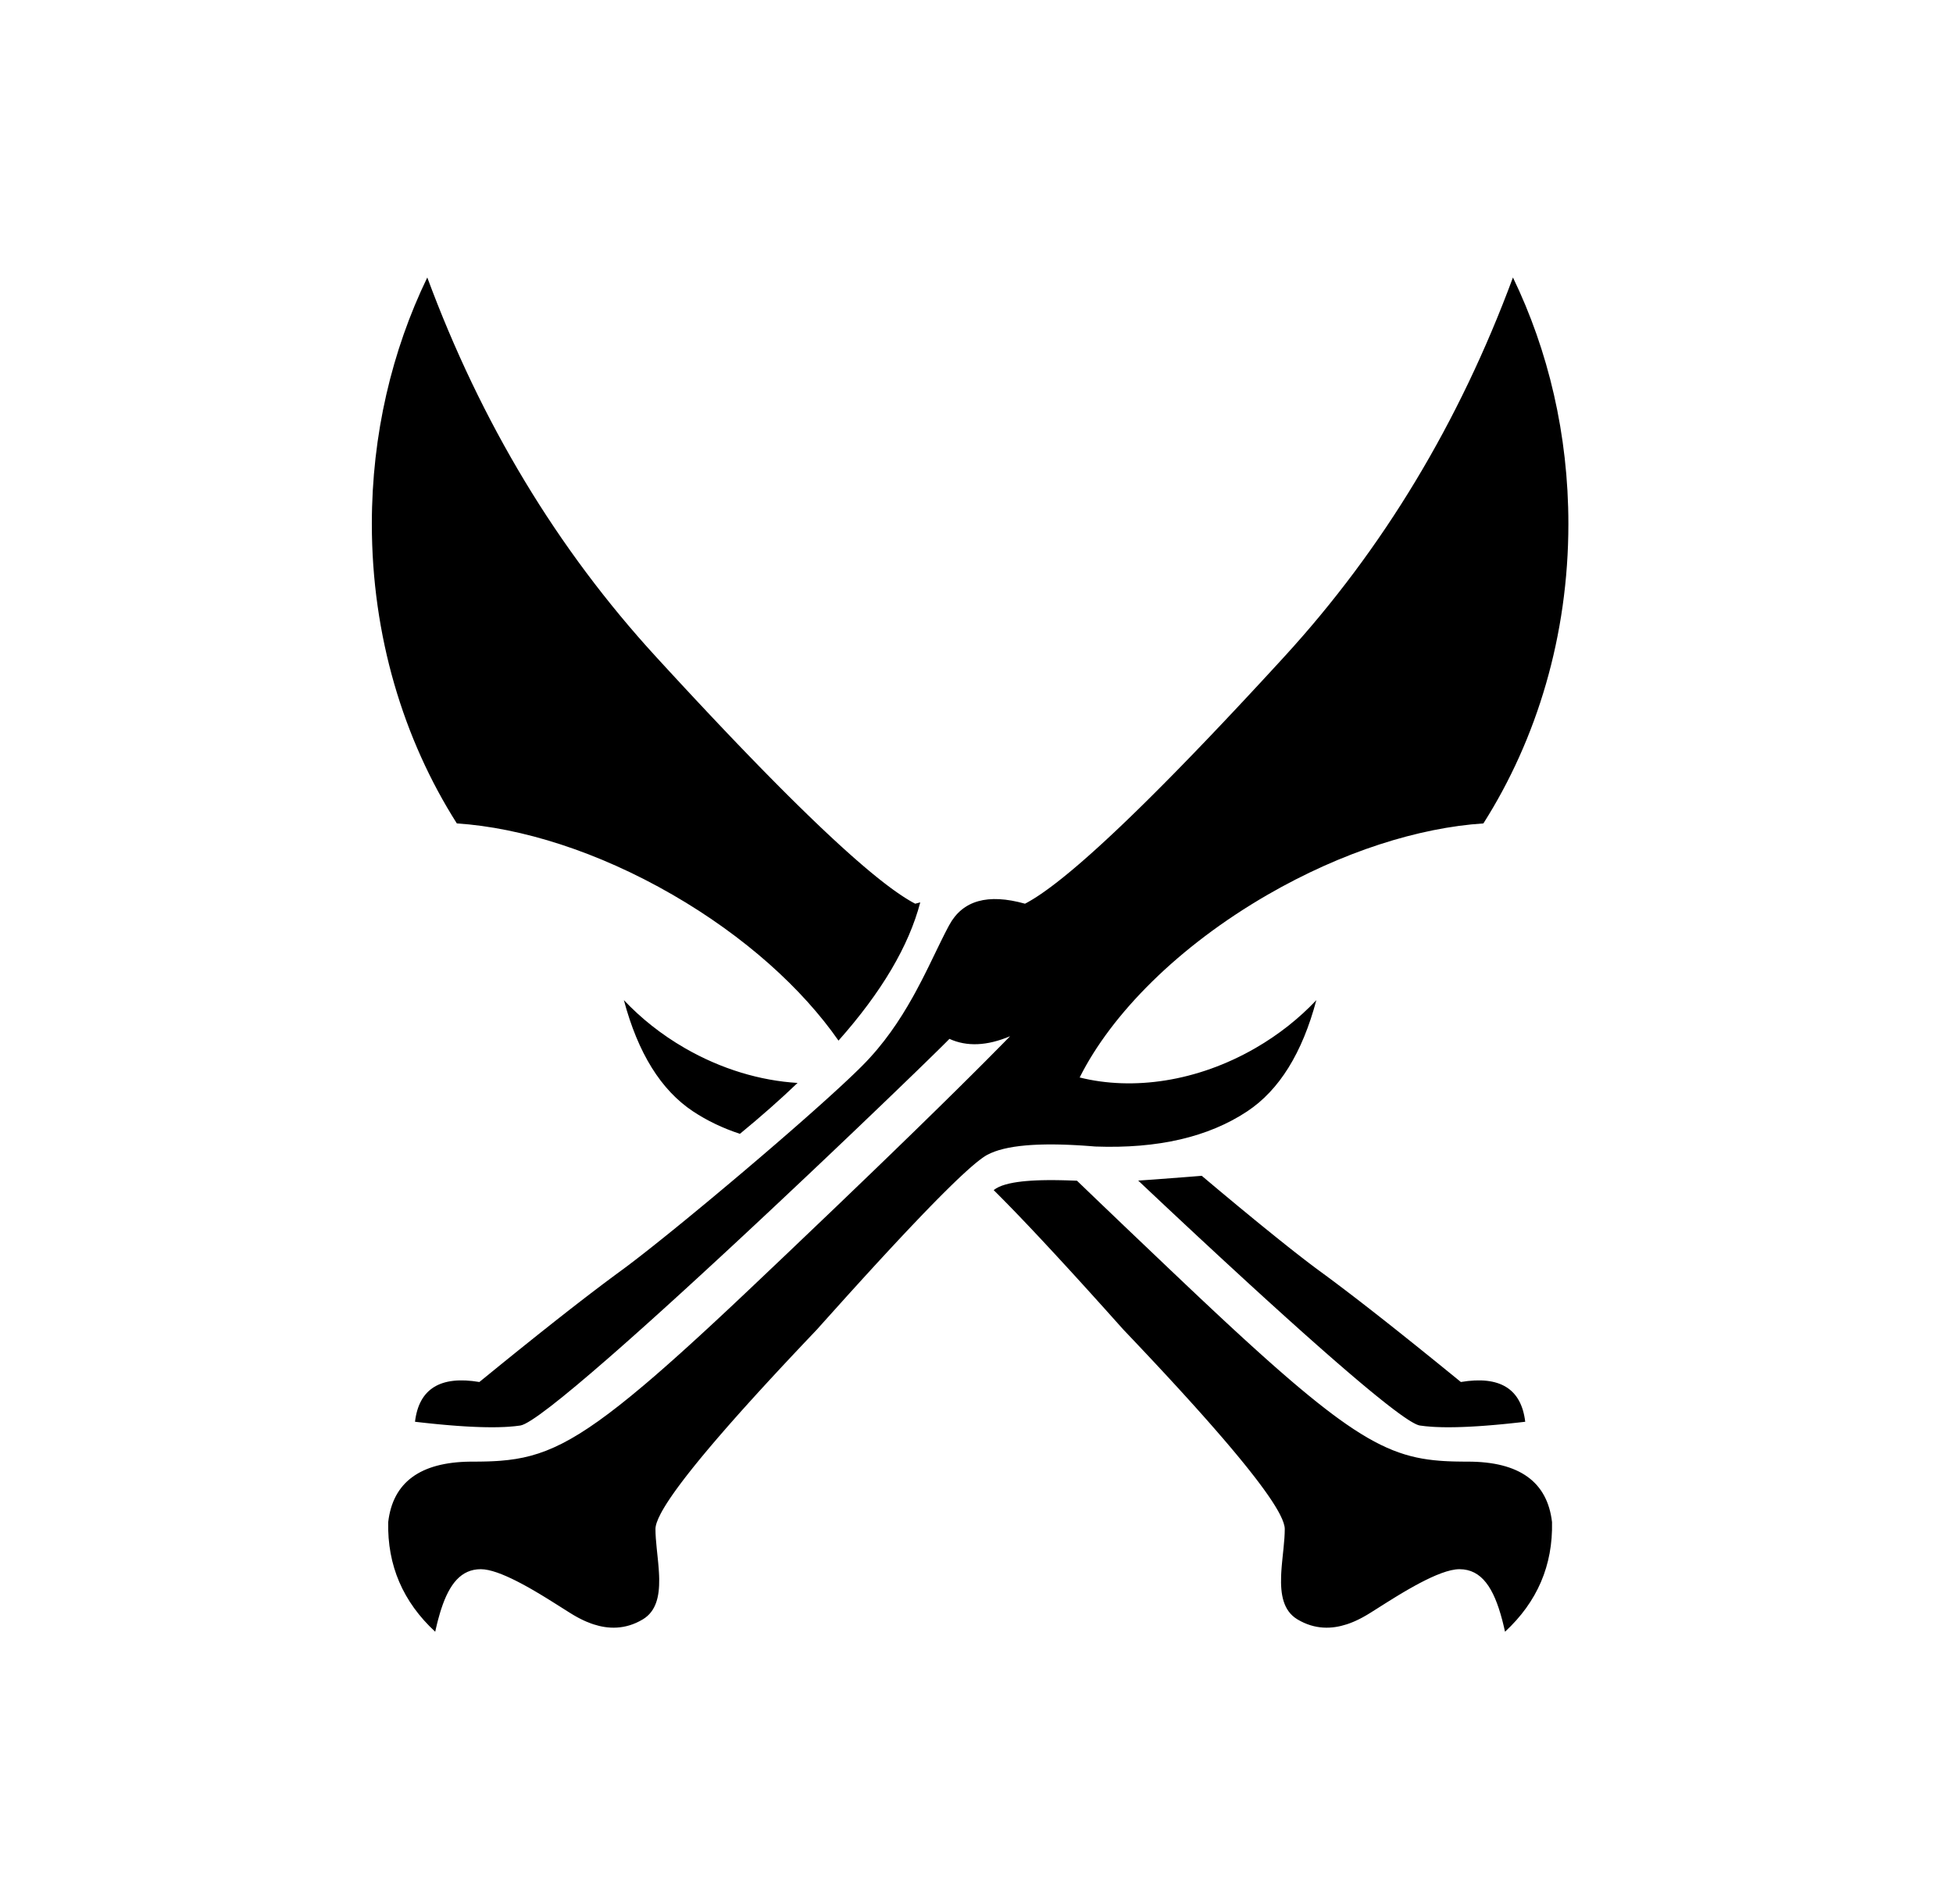 <?xml version="1.0" encoding="UTF-8"?>
<svg viewBox="0 0 359 350" version="1.1" xmlns="http://www.w3.org/2000/svg" xmlns:xlink="http://www.w3.org/1999/xlink">
  <title>bone</title>
  <path d="M278.11,51 C284.605,64.431 288.3,79.868 288.3,96.289 C288.3,116.85 282.507,135.869 272.678,151.342 C260.818,152.121 246.745,156.525 233.032,164.442 C216.617,173.919 204.304,186.36 198.465,198.039 C208.238,200.481 220.048,198.828 230.774,192.635 C235.078,190.151 238.835,187.15 241.972,183.821 C239.383,193.545 235.151,200.358 229.275,204.258 C222.144,208.992 212.836,211.149 201.35,210.73 L200.183,210.637 L200.183,210.637 L199.046,210.556 L199.046,210.556 L197.941,210.489 L197.941,210.489 L196.866,210.434 L196.866,210.434 L195.823,210.393 L195.823,210.393 L194.81,210.364 L194.81,210.364 L193.828,210.348 C193.345,210.344 192.874,210.344 192.414,210.349 L191.509,210.366 L191.509,210.366 L190.636,210.395 L190.636,210.395 L189.794,210.438 C189.656,210.446 189.519,210.454 189.384,210.464 L188.588,210.525 C185.465,210.798 183.085,211.382 181.448,212.275 L181.235,212.397 L181.235,212.397 L181.005,212.54 L181.005,212.54 L180.758,212.705 L180.758,212.705 L180.494,212.891 L180.494,212.891 L180.067,213.21 L180.067,213.21 L179.602,213.576 L179.602,213.576 L179.271,213.847 L179.271,213.847 L178.743,214.293 L178.743,214.293 L178.177,214.786 L178.177,214.786 L177.573,215.328 L177.573,215.328 L176.709,216.124 L176.709,216.124 L175.778,217.004 L175.778,217.004 L174.779,217.97 L174.779,217.97 L173.436,219.297 L173.436,219.297 L172.285,220.453 L172.285,220.453 L171.067,221.695 L171.067,221.695 L169.782,223.021 L169.782,223.021 L167.728,225.17 L167.728,225.17 L166.644,226.316 L166.644,226.316 L165.14,227.918 L165.14,227.918 L163.165,230.04 L163.165,230.04 L161.085,232.294 L161.085,232.294 L158.45,235.174 L158.45,235.174 L155.663,238.246 L155.663,238.246 L151.199,243.211 L151.199,243.211 L150.161,244.372 L150.161,244.372 L147.834,246.821 L147.834,246.821 L145.603,249.188 L145.603,249.188 L143.466,251.473 L143.466,251.473 L141.425,253.676 L141.425,253.676 L139.478,255.797 L139.478,255.797 L137.627,257.836 L137.627,257.836 L136.3,259.312 L136.3,259.312 L135.027,260.742 L135.027,260.742 L134.208,261.669 L134.208,261.669 L133.413,262.576 L133.413,262.576 L131.894,264.329 L131.894,264.329 L130.817,265.59 L130.817,265.59 L130.128,266.405 L130.128,266.405 L129.14,267.589 L129.14,267.589 L128.511,268.353 L128.511,268.353 L127.906,269.097 L127.906,269.097 L127.324,269.82 L127.324,269.82 L126.496,270.866 L126.496,270.866 L125.974,271.537 L125.974,271.537 L125.235,272.507 L125.235,272.507 L124.772,273.127 L124.772,273.127 L124.333,273.727 L124.333,273.727 L123.918,274.307 L123.918,274.307 L123.526,274.866 L123.526,274.866 L123.158,275.405 L123.158,275.405 L122.814,275.923 L122.814,275.923 L122.493,276.421 L122.493,276.421 L122.197,276.899 C122.149,276.976 122.103,277.053 122.057,277.13 L121.796,277.576 C121.754,277.649 121.714,277.721 121.674,277.792 L121.449,278.208 C120.808,279.425 120.487,280.366 120.487,281.031 C120.487,282.12 120.588,283.309 120.713,284.539 L120.939,286.721 L120.939,286.721 L121,287.35 L121.075,288.226 L121.075,288.226 L121.132,289.097 L121.132,289.097 L121.159,289.672 L121.159,289.672 L121.173,290.241 C121.216,293.355 120.643,296.148 118.163,297.637 C114.909,299.589 111.757,299.408 109.126,298.557 L108.654,298.395 C108.343,298.283 108.04,298.162 107.746,298.035 L107.311,297.84 L107.311,297.84 L106.89,297.639 L106.89,297.639 L106.484,297.432 L106.484,297.432 L106.092,297.223 L106.092,297.223 L105.716,297.012 L105.716,297.012 L105.36,296.805 L105.36,296.805 L104.763,296.441 L104.763,296.441 L101.761,294.546 L101.761,294.546 L100.432,293.718 L100.432,293.718 L99.38,293.077 L99.38,293.077 L98.293,292.432 L98.293,292.432 L97.555,292.006 C97.431,291.935 97.307,291.865 97.183,291.795 L96.436,291.381 C96.187,291.245 95.938,291.111 95.689,290.98 L94.943,290.595 C92.466,289.341 90.084,288.416 88.383,288.416 C84.775,288.416 82.623,291.103 81.112,295.72 L80.909,296.362 C80.777,296.797 80.65,297.248 80.527,297.715 L80.346,298.425 L80.346,298.425 L80.171,299.158 C80.113,299.406 80.057,299.658 80.001,299.913 C74.067,294.419 71.186,287.703 71.36,279.765 C72.205,272.464 77.222,268.759 86.413,268.648 L87.681,268.643 L87.681,268.643 L88.503,268.634 L88.503,268.634 L89.308,268.618 C89.44,268.615 89.573,268.611 89.704,268.607 L90.485,268.577 L90.485,268.577 L91.253,268.537 L91.253,268.537 L92.01,268.485 C99.646,267.892 105.744,265.267 118.354,254.607 L119.615,253.532 C119.829,253.349 120.045,253.163 120.262,252.975 L121.59,251.82 C121.815,251.623 122.042,251.424 122.271,251.222 L123.669,249.985 L123.669,249.985 L125.116,248.69 L125.116,248.69 L126.613,247.337 L126.613,247.337 L128.162,245.925 L128.162,245.925 L129.766,244.452 L129.766,244.452 L131.425,242.917 L131.425,242.917 L133.141,241.319 L133.141,241.319 L134.916,239.656 L134.916,239.656 L137.693,237.038 L137.693,237.038 L144.553,230.528 L144.553,230.528 L153.49,222 L153.49,222 L160.419,215.343 L160.419,215.343 L163.954,211.928 L163.954,211.928 L168.4,207.612 L168.4,207.612 L172.539,203.567 L172.539,203.567 L175.909,200.25 L175.909,200.25 L178.61,197.573 L178.61,197.573 L181.14,195.048 L181.14,195.048 L184.243,191.918 L184.243,191.918 L185.68,190.455 L185.68,190.455 C181.445,192.242 177.726,192.404 174.524,190.942 L173.887,191.586 L173.887,191.586 L172.552,192.908 L172.552,192.908 L170.704,194.716 L170.704,194.716 L168.392,196.964 L168.392,196.964 L164.918,200.319 L164.918,200.319 L161.732,203.382 L161.732,203.382 L157.315,207.607 L157.315,207.607 L152.503,212.186 L152.503,212.186 L148.43,216.042 L148.43,216.042 L143.138,221.026 L143.138,221.026 L139.891,224.068 L139.891,224.068 L136.615,227.125 L136.615,227.125 L133.329,230.176 C132.964,230.514 132.599,230.852 132.234,231.189 L128.966,234.202 L128.966,234.202 L125.734,237.163 L125.734,237.163 L123.61,239.099 L123.61,239.099 L121.517,240.997 L121.517,240.997 L119.461,242.851 L119.461,242.851 L117.447,244.655 L117.447,244.655 L115.482,246.404 L115.482,246.404 L113.572,248.092 L113.572,248.092 L111.722,249.712 C103.543,256.842 97.381,261.748 95.651,262.009 C94.994,262.107 94.268,262.183 93.471,262.236 L92.772,262.276 C92.413,262.293 92.042,262.306 91.658,262.315 L90.873,262.327 L90.873,262.327 L90.053,262.327 L90.053,262.327 L89.2,262.317 L89.2,262.317 L88.312,262.295 L88.312,262.295 L87.39,262.262 L87.39,262.262 L86.433,262.218 L86.433,262.218 L85.443,262.163 L85.443,262.163 L84.418,262.096 C84.244,262.084 84.069,262.072 83.893,262.059 L82.816,261.975 L82.816,261.975 L81.706,261.881 L81.706,261.881 L80.562,261.775 L80.562,261.775 L79.383,261.658 L79.383,261.658 L78.17,261.53 L78.17,261.53 L76.923,261.391 C76.712,261.367 76.5,261.342 76.286,261.317 C77.011,255.247 80.956,252.812 88.118,254.01 L92.099,250.77 L92.099,250.77 L95.246,248.228 L95.246,248.228 L98.818,245.367 L98.818,245.367 L102.166,242.713 L102.166,242.713 L104.785,240.659 L104.785,240.659 L106.769,239.119 L106.769,239.119 L108.653,237.672 L108.653,237.672 L110.869,235.991 L110.869,235.991 L112.53,234.75 L112.53,234.75 L113.71,233.88 L113.71,233.88 L114.623,233.21 L114.623,233.21 L115.486,232.565 L115.486,232.565 L116.748,231.602 L116.748,231.602 L117.774,230.808 L117.774,230.808 L118.862,229.957 L118.862,229.957 L120.401,228.739 L120.401,228.739 L122.032,227.435 L122.032,227.435 L124.184,225.697 L124.184,225.697 L125.982,224.232 L125.982,224.232 L129.257,221.536 L129.257,221.536 L131.185,219.936 L131.185,219.936 L134.122,217.478 L134.122,217.478 L136.59,215.397 L136.59,215.397 L139.762,212.699 L139.762,212.699 L142.7,210.175 L142.7,210.175 L145.553,207.699 L145.553,207.699 L147.838,205.696 L147.838,205.696 L149.589,204.145 L149.589,204.145 L151.261,202.651 L151.261,202.651 L152.456,201.573 L152.456,201.573 L154.32,199.869 L154.32,199.869 L155.017,199.224 L155.017,199.224 L156.006,198.298 L156.006,198.298 L156.923,197.426 L156.923,197.426 L157.764,196.612 L157.764,196.612 L158.279,196.104 L158.279,196.104 L158.523,195.861 C162.449,191.922 165.367,187.569 167.732,183.353 L168.313,182.302 C168.692,181.604 169.057,180.911 169.411,180.225 L169.931,179.203 L169.931,179.203 L170.682,177.696 L170.682,177.696 L172.54,173.873 L172.54,173.873 L173.199,172.531 L173.199,172.531 L173.631,171.67 C173.703,171.529 173.774,171.389 173.845,171.25 L174.272,170.433 C174.343,170.299 174.414,170.167 174.485,170.036 C176.94,165.495 181.583,164.183 188.416,166.099 L188.874,165.854 C188.952,165.811 189.03,165.767 189.109,165.722 L189.594,165.439 L189.594,165.439 L190.098,165.131 L190.098,165.131 L190.62,164.798 L190.62,164.798 L191.16,164.44 L191.16,164.44 L191.719,164.056 L191.719,164.056 L192.296,163.648 L192.296,163.648 L192.892,163.215 C192.993,163.141 193.094,163.065 193.197,162.989 L193.82,162.518 C193.925,162.437 194.031,162.356 194.138,162.273 L194.789,161.764 L194.789,161.764 L195.459,161.23 L195.459,161.23 L196.147,160.672 L196.147,160.672 L196.853,160.088 L196.853,160.088 L197.577,159.479 L197.577,159.479 L198.32,158.845 L198.32,158.845 L199.082,158.186 L199.082,158.186 L200.259,157.15 L200.259,157.15 L201.066,156.428 L201.066,156.428 L201.892,155.681 L201.892,155.681 L203.166,154.514 L203.166,154.514 L204.481,153.29 L204.481,153.29 L205.838,152.01 L205.838,152.01 L207.236,150.673 L207.236,150.673 L208.191,149.751 L208.191,149.751 L209.658,148.32 L209.658,148.32 L210.659,147.335 L210.659,147.335 L212.195,145.81 L212.195,145.81 L213.893,144.108 L213.893,144.108 L215.781,142.196 L215.781,142.196 L217.07,140.879 L217.07,140.879 L219.051,138.84 L219.051,138.84 L221.088,136.725 L221.088,136.725 L222.477,135.273 L222.477,135.273 L224.608,133.031 L224.608,133.031 L226.794,130.713 L226.794,130.713 L229.036,128.319 L229.036,128.319 L231.334,125.849 L231.334,125.849 L232.897,124.16 L232.897,124.16 L235.288,121.563 C235.556,121.27 235.826,120.976 236.097,120.681 C254.227,100.894 268.232,77.668 278.11,51 Z M197.972,217.017 L201.473,220.38 L201.473,220.38 L207.002,225.67 L207.002,225.67 L214.891,233.181 L214.891,233.181 L218.959,237.038 L218.959,237.038 L220.826,238.8 L220.826,238.8 L223.512,241.319 L223.512,241.319 L225.228,242.917 L225.228,242.917 L226.887,244.452 L226.887,244.452 L228.49,245.925 L228.49,245.925 L230.04,247.337 L230.04,247.337 L231.537,248.69 L231.537,248.69 L232.983,249.985 L232.983,249.985 L234.381,251.222 C234.61,251.424 234.837,251.623 235.062,251.82 L236.39,252.975 L236.39,252.975 L237.673,254.076 L237.673,254.076 L238.914,255.125 C241.15,257 243.178,258.617 245.046,260.011 L246.049,260.749 C253.789,266.365 258.759,268.028 264.643,268.485 L265.399,268.537 L265.399,268.537 L266.167,268.577 L266.167,268.577 L266.949,268.607 L266.949,268.607 L267.745,268.627 L267.745,268.627 L268.971,268.643 L268.971,268.643 L269.813,268.646 C279.275,268.646 284.435,272.352 285.293,279.765 C285.466,287.703 282.586,294.419 276.651,299.913 L276.482,299.158 L276.482,299.158 L276.307,298.425 L276.307,298.425 L276.126,297.715 C274.589,291.886 272.37,288.416 268.27,288.416 C266.399,288.416 263.704,289.535 260.964,290.98 L260.216,291.381 L260.216,291.381 L259.47,291.795 L259.47,291.795 L258.728,292.218 L258.728,292.218 L257.995,292.647 L257.995,292.647 L257.273,293.077 L257.273,293.077 L256.567,293.506 L256.567,293.506 L254.891,294.546 L254.891,294.546 L252.112,296.302 L252.112,296.302 L251.479,296.693 L251.479,296.693 L251.119,296.907 L251.119,296.907 L250.561,297.223 L250.561,297.223 L250.169,297.432 L250.169,297.432 L249.762,297.639 L249.762,297.639 L249.342,297.84 L249.342,297.84 L248.907,298.035 C248.833,298.067 248.759,298.098 248.685,298.129 L248.231,298.309 C248.154,298.338 248.077,298.367 247.999,298.395 L247.526,298.557 C244.896,299.408 241.744,299.589 238.49,297.637 C235.859,296.058 235.374,293.012 235.494,289.672 L235.52,289.097 C235.525,289.001 235.531,288.904 235.537,288.808 L235.578,288.226 L235.578,288.226 L235.626,287.642 L235.626,287.642 L235.745,286.407 L235.94,284.539 C236.064,283.309 236.165,282.12 236.165,281.031 C236.165,280.403 235.879,279.529 235.308,278.408 L235.094,278.002 L235.094,278.002 L234.857,277.576 L234.857,277.576 L234.595,277.13 L234.595,277.13 L234.311,276.662 L234.311,276.662 L234.002,276.175 C233.949,276.092 233.894,276.008 233.839,275.923 L233.495,275.405 L233.495,275.405 L233.127,274.866 L233.127,274.866 L232.735,274.307 L232.735,274.307 L232.32,273.727 L232.32,273.727 L231.652,272.82 L231.652,272.82 L230.931,271.866 L230.931,271.866 L230.42,271.204 L230.42,271.204 L229.61,270.173 C229.517,270.056 229.423,269.938 229.328,269.82 L228.747,269.097 L228.747,269.097 L228.141,268.353 L228.141,268.353 L227.512,267.589 L227.512,267.589 L226.86,266.805 L226.86,266.805 L225.836,265.59 L225.836,265.59 L224.759,264.329 L224.759,264.329 L223.239,262.576 L223.239,262.576 L222.038,261.208 L222.038,261.208 L220.783,259.794 L220.783,259.794 L219.474,258.333 L219.474,258.333 L217.646,256.314 L217.646,256.314 L216.213,254.746 L216.213,254.746 L214.219,252.584 L214.219,252.584 L212.13,250.34 L212.13,250.34 L210.501,248.604 L210.501,248.604 L208.246,246.216 L208.246,246.216 L206.492,244.372 L206.492,244.372 L203.155,240.648 L203.155,240.648 L200.512,237.718 L200.512,237.718 L198.488,235.488 L198.488,235.488 L196.544,233.358 L196.544,233.358 L193.778,230.354 L193.778,230.354 L191.194,227.577 L191.194,227.577 L189.178,225.437 L189.178,225.437 L187.287,223.454 L187.287,223.454 L186.213,222.34 L186.213,222.34 L185.184,221.284 L185.184,221.284 L184.2,220.284 L184.2,220.284 L182.958,219.039 C182.858,218.939 182.758,218.841 182.66,218.743 L182.693,218.715 C183.741,217.873 185.649,217.398 187.917,217.147 L188.645,217.076 C189.26,217.022 189.897,216.982 190.545,216.955 L191.329,216.928 L191.329,216.928 L192.121,216.911 L192.121,216.911 L192.918,216.903 L192.918,216.903 L193.716,216.904 L193.716,216.904 L194.908,216.92 L194.908,216.92 L196.083,216.948 L196.083,216.948 L197.603,217.001 C197.727,217.006 197.85,217.012 197.972,217.017 Z M218.448,216.308 L220.906,216.111 L220.906,216.111 L224.004,218.714 L224.004,218.714 L227.395,221.536 L227.395,221.536 L230.671,224.232 L230.671,224.232 L232.469,225.697 L232.469,225.697 L235.036,227.768 L235.036,227.768 L236.645,229.052 L236.645,229.052 L237.791,229.957 L237.791,229.957 L239.57,231.344 L239.57,231.344 L240.551,232.097 L240.551,232.097 L241.75,233.002 L241.75,233.002 L242.561,233.601 L242.561,233.601 L243.723,234.454 L243.723,234.454 L244.941,235.359 L244.941,235.359 L247.094,236.982 L247.094,236.982 L248.929,238.384 L248.929,238.384 L249.884,239.119 L249.884,239.119 L251.867,240.659 L251.867,240.659 L254.487,242.713 L254.487,242.713 L256.694,244.46 L256.694,244.46 L260.191,247.252 L260.191,247.252 L263.911,250.25 L263.911,250.25 L267.183,252.907 L267.183,252.907 L268.535,254.01 L268.535,254.01 C275.697,252.812 279.641,255.247 280.366,261.317 L279.102,261.462 L279.102,261.462 L277.27,261.658 L277.27,261.658 L276.091,261.775 L276.091,261.775 L274.946,261.881 L274.946,261.881 L273.836,261.975 L273.836,261.975 L272.76,262.059 L272.76,262.059 L271.718,262.131 L271.718,262.131 L270.71,262.192 L270.71,262.192 L269.737,262.242 L269.737,262.242 L268.798,262.28 L268.798,262.28 L267.893,262.307 C267.745,262.311 267.598,262.314 267.453,262.317 L266.599,262.327 L266.599,262.327 L265.78,262.327 L265.78,262.327 L264.995,262.315 C264.611,262.306 264.239,262.293 263.881,262.276 L263.181,262.236 C262.385,262.183 261.658,262.107 261.002,262.009 C260.702,261.963 260.271,261.78 259.719,261.469 L259.333,261.244 L259.333,261.244 L258.913,260.982 C258.84,260.935 258.766,260.887 258.69,260.837 L258.219,260.521 C258.138,260.466 258.056,260.409 257.972,260.351 L257.452,259.984 L257.452,259.984 L256.901,259.583 L256.901,259.583 L256.319,259.15 C256.22,259.075 256.119,258.999 256.017,258.922 L255.391,258.442 L255.391,258.442 L254.736,257.931 L254.736,257.931 L254.054,257.391 L254.054,257.391 L252.98,256.527 L252.98,256.527 L251.848,255.601 L251.848,255.601 L250.661,254.616 L250.661,254.616 L249.422,253.574 L249.422,253.574 L247.694,252.102 L247.694,252.102 L245.884,250.541 L245.884,250.541 L243.999,248.898 L243.999,248.898 L242.046,247.179 L242.046,247.179 L239.518,244.935 L239.518,244.935 L236.376,242.117 L236.376,242.117 L232.589,238.686 L232.589,238.686 L229.821,236.16 L229.821,236.16 L224.754,231.499 L224.754,231.499 L220.209,227.284 L220.209,227.284 L217.74,224.983 L214.294,221.758 L214.294,221.758 L210.899,218.567 C210.338,218.039 209.781,217.513 209.227,216.991 L212.153,216.788 L212.153,216.788 L218.448,216.308 L218.448,216.308 Z M114.681,183.821 C117.817,187.15 121.575,190.151 125.878,192.635 C132.619,196.527 139.787,198.626 146.609,199.042 C143.403,202.11 139.871,205.228 136.013,208.396 C132.846,207.358 129.968,205.978 127.377,204.258 C121.501,200.358 117.269,193.545 114.681,183.821 Z M78.543,51 C88.421,77.668 102.425,100.894 120.555,120.681 L122.965,123.303 L122.965,123.303 L125.319,125.849 L125.319,125.849 L127.617,128.319 L127.617,128.319 L129.859,130.713 L129.859,130.713 L132.045,133.031 L132.045,133.031 L134.175,135.273 L134.175,135.273 L135.564,136.725 L135.564,136.725 L137.601,138.84 L137.601,138.84 L139.582,140.879 L139.582,140.879 L140.872,142.196 L140.872,142.196 L142.76,144.108 L142.76,144.108 L143.376,144.728 L144.974,146.325 L144.974,146.325 L146.497,147.831 L146.497,147.831 L148.462,149.751 L148.462,149.751 L149.888,151.125 L149.888,151.125 L150.815,152.01 L150.815,152.01 L151.724,152.87 L151.724,152.87 L153.053,154.112 L153.053,154.112 L154.34,155.299 L154.34,155.299 L155.586,156.428 L155.586,156.428 L156.394,157.15 L156.394,157.15 L157.183,157.847 L157.183,157.847 L158.332,158.845 L158.332,158.845 L159.075,159.479 L159.075,159.479 L159.8,160.088 L159.8,160.088 L160.506,160.672 L160.506,160.672 L161.194,161.23 L161.194,161.23 L161.863,161.764 L161.863,161.764 L162.514,162.273 L162.514,162.273 L163.147,162.756 C163.251,162.835 163.354,162.912 163.456,162.989 L164.061,163.435 C164.16,163.507 164.259,163.578 164.356,163.648 L164.934,164.056 L164.934,164.056 L165.492,164.44 L165.492,164.44 L166.033,164.798 L166.033,164.798 L166.555,165.131 L166.555,165.131 L167.058,165.439 L167.058,165.439 L167.543,165.722 C167.622,165.767 167.701,165.811 167.779,165.854 L168.236,166.099 L168.236,166.099 C168.549,166.011 168.858,165.93 169.162,165.856 C167.059,173.881 162.049,182.351 154.133,191.265 C147.477,181.7 136.889,172.103 123.62,164.442 C109.907,156.525 95.834,152.121 83.975,151.342 C74.146,135.869 68.352,116.85 68.352,96.289 C68.352,79.868 72.047,64.431 78.543,51 Z"></path>
</svg>